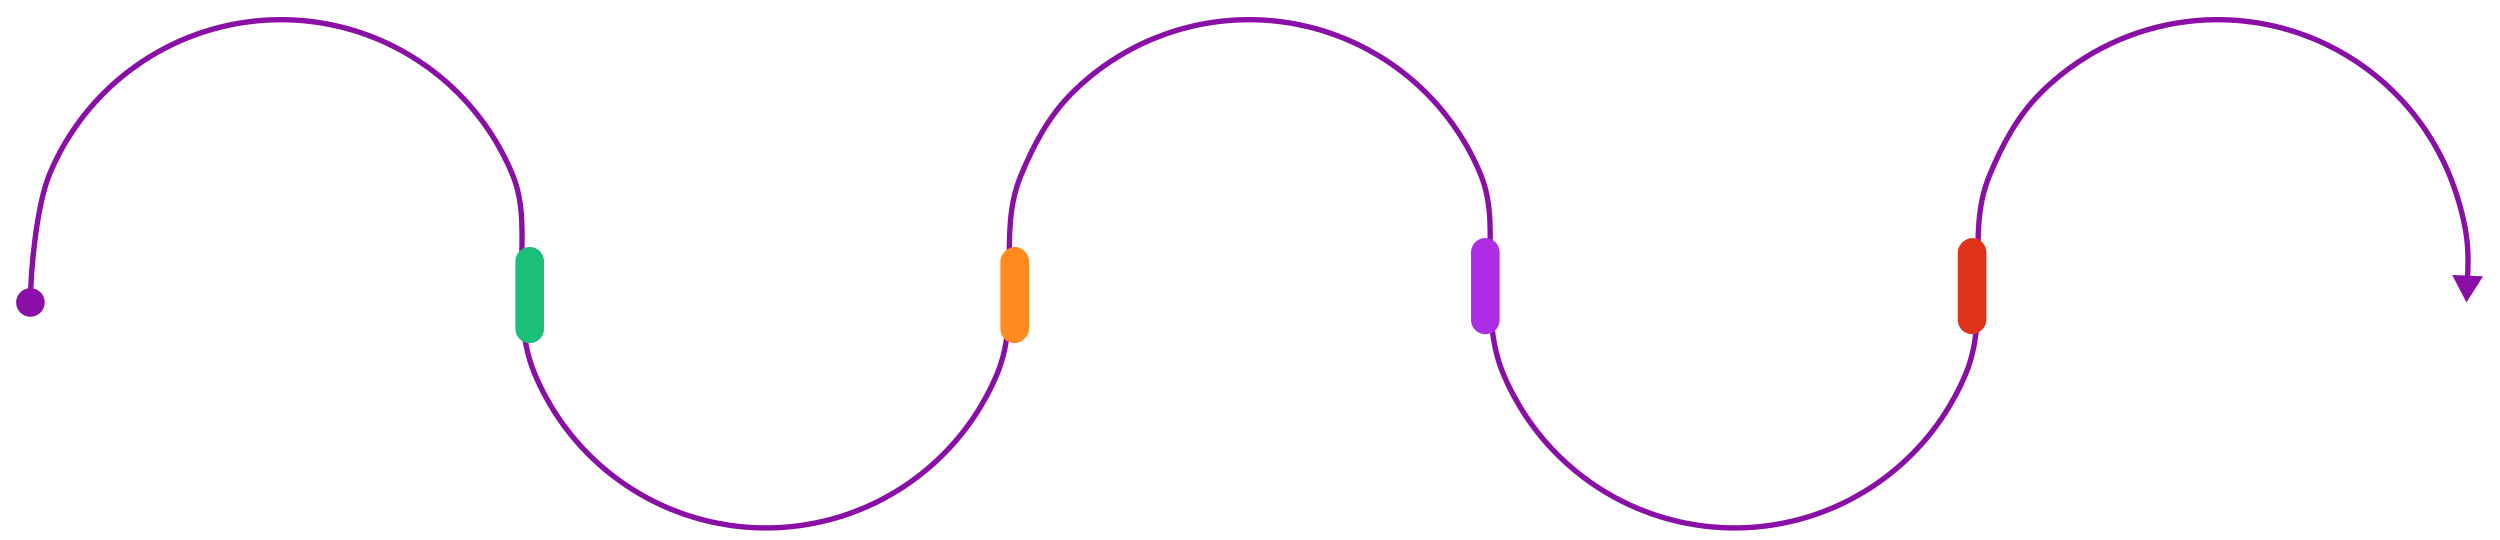 <svg width="1397" height="302" viewBox="0 0 1397 302" fill="none" xmlns="http://www.w3.org/2000/svg">
<g filter="url(#filter0_d_779_44)">
<path d="M203.576 16.657L203.002 18.043L203.576 16.657ZM20.657 92.424L22.043 92.998L20.657 92.424ZM2 164C2 168.418 5.582 172 10 172C14.418 172 18 168.418 18 164C18 159.582 14.418 156 10 156C5.582 156 2 159.582 2 164ZM286 146C286 127.84 287.913 109.193 280.729 91.85L277.957 92.998C284.845 109.626 283 127.39 283 146H286ZM280.729 91.85C273.618 74.683 263.195 59.084 250.056 45.944L247.934 48.066C260.795 60.927 270.997 76.195 277.957 92.998L280.729 91.85ZM250.056 45.944C236.916 32.805 221.317 22.382 204.15 15.271L203.002 18.043C219.805 25.003 235.073 35.205 247.934 48.066L250.056 45.944ZM204.15 15.271C186.982 8.16 168.582 4.5 150 4.5V7.5C168.188 7.5 186.198 11.082 203.002 18.043L204.15 15.271ZM150 4.5C131.418 4.5 113.018 8.16 95.85 15.271L96.998 18.043C113.802 11.082 131.812 7.5 150 7.5V4.5ZM95.85 15.271C78.683 22.382 63.084 32.805 49.944 45.944L52.066 48.066C64.927 35.205 80.195 25.003 96.998 18.043L95.85 15.271ZM49.944 45.944C36.805 59.084 26.382 74.683 19.271 91.85L22.043 92.998C29.003 76.195 39.205 60.927 52.066 48.066L49.944 45.944ZM19.271 91.85C15.674 100.535 12.99 113.998 11.203 127.49C9.411 141.016 8.5 154.73 8.5 164H11.5C11.5 154.885 12.399 141.304 14.177 127.884C15.959 114.431 18.605 101.299 22.043 92.998L19.271 91.85Z" fill="#890FA6"/>
<g filter="url(#filter1_d_779_44)">
<path d="M557 145.5C557 163.885 557.379 182.59 550.343 199.576C543.307 216.561 532.995 231.995 519.995 244.995C506.995 257.995 491.561 268.307 474.576 275.343C457.59 282.379 439.385 286 421 286C402.615 286 384.41 282.379 367.424 275.343C350.439 268.307 335.005 257.995 322.005 244.995C309.005 231.995 298.693 216.561 291.657 199.576C284.621 182.59 284.5 164.385 284.5 146" stroke="#890FA6" stroke-width="3"/>
</g>
<g filter="url(#filter2_d_779_44)">
<path d="M285 129C289.418 129 293 132.582 293 137L293 174.778C293 179.196 289.418 182.778 285 182.778C280.582 182.778 277 179.196 277 174.778L277 137C277 132.582 280.582 129 285 129Z" fill="#1BBF7A"/>
</g>
<path d="M825.51 146C825.51 127.615 827.388 109.41 820.353 92.424C813.317 75.439 803.005 60.005 790.005 47.005C777.004 34.005 761.571 23.692 744.585 16.657C727.6 9.621 709.395 6 691.01 6C672.625 6 654.42 9.621 637.434 16.657C620.448 23.692 605.015 34.005 592.015 47.005C579.014 60.005 570.545 76.014 563.51 93C556.474 109.986 557.009 127.115 557.009 145.5" stroke="#890FA6" stroke-width="3"/>
<g filter="url(#filter3_d_779_44)">
<rect x="564.016" y="129" width="53.778" height="16" rx="8" transform="rotate(90 564.016 129)" fill="#FF8B1F"/>
</g>
<g filter="url(#filter4_d_779_44)">
<path d="M1098.24 145.5C1098.24 163.885 1098.62 182.59 1091.59 199.576C1084.55 216.561 1074.24 231.995 1061.24 244.995C1048.24 257.995 1032.8 268.307 1015.82 275.343C998.832 282.379 980.627 286 962.242 286C943.857 286 925.652 282.379 908.666 275.343C891.681 268.307 876.247 257.995 863.247 244.995C850.247 231.995 839.935 216.561 832.899 199.576C825.863 182.59 825.742 164.385 825.742 146" stroke="#890FA6" stroke-width="3"/>
</g>
<path d="M1361.6 92.424L1362.99 91.85V91.85L1361.6 92.424ZM1285.84 16.657L1285.26 18.043L1285.84 16.657ZM1371.26 164L1380.55 149.383L1363.25 148.644L1371.26 164ZM1371.26 127L1369.77 127.205L1371.26 127ZM1362.99 91.85C1355.88 74.683 1345.45 59.084 1332.32 45.944L1330.19 48.066C1343.05 60.927 1353.26 76.195 1360.22 92.998L1362.99 91.85ZM1332.32 45.944C1319.18 32.805 1303.58 22.382 1286.41 15.271L1285.26 18.043C1302.06 25.003 1317.33 35.205 1330.19 48.066L1332.32 45.944ZM1286.41 15.271C1269.24 8.16 1250.84 4.5 1232.26 4.5V7.5C1250.45 7.5 1268.46 11.082 1285.26 18.043L1286.41 15.271ZM1232.26 4.5C1213.68 4.5 1195.28 8.16 1178.11 15.271L1179.26 18.043C1196.06 11.082 1214.07 7.5 1232.26 7.5V4.5ZM1178.11 15.271C1160.94 22.382 1145.34 32.805 1132.2 45.944L1134.33 48.066C1147.19 35.205 1162.45 25.003 1179.26 18.043L1178.11 15.271ZM1132.2 45.944C1119 59.148 1110.44 75.368 1103.37 92.426L1106.15 93.574C1113.15 76.661 1121.53 60.862 1134.33 48.066L1132.2 45.944ZM1103.37 92.426C1096.2 109.744 1096.76 127.207 1096.76 145.5H1099.76C1099.76 127.023 1099.25 110.227 1106.15 93.574L1103.37 92.426ZM1373.33 150.588C1373.7 143.384 1373.91 135.208 1372.75 126.795L1369.77 127.205C1370.9 135.328 1370.7 143.271 1370.34 150.438L1373.33 150.588ZM1372.75 126.795C1370.94 113.741 1366.39 100.064 1362.99 91.85L1360.22 92.998C1363.56 101.061 1368.02 114.483 1369.77 127.205L1372.75 126.795Z" fill="#890FA6"/>
</g>
<g filter="url(#filter5_d_779_44)">
<path d="M826 129C830.418 129 834 132.582 834 137L834 174.778C834 179.196 830.418 182.778 826 182.778V182.778C821.582 182.778 818 179.196 818 174.778L818 137C818 132.582 821.582 129 826 129V129Z" fill="#AC2DE4"/>
</g>
<g filter="url(#filter6_d_779_44)">
<rect x="1106" y="129" width="53.778" height="16" rx="8" transform="rotate(90 1106 129)" fill="#E0331C"/>
</g>
<defs>
<filter id="filter0_d_779_44" x="0.4" y="0.9" width="1395.75" height="300.2" filterUnits="userSpaceOnUse" color-interpolation-filters="sRGB">
<feFlood flood-opacity="0" result="BackgroundImageFix"/>
<feColorMatrix in="SourceAlpha" type="matrix" values="0 0 0 0 0 0 0 0 0 0 0 0 0 0 0 0 0 0 127 0" result="hardAlpha"/>
<feOffset dx="7" dy="5"/>
<feGaussianBlur stdDeviation="4.3"/>
<feComposite in2="hardAlpha" operator="out"/>
<feColorMatrix type="matrix" values="0 0 0 0 0 0 0 0 0 0 0 0 0 0 0 0 0 0 0.25 0"/>
<feBlend mode="normal" in2="BackgroundImageFix" result="effect1_dropShadow_779_44"/>
<feBlend mode="normal" in="SourceGraphic" in2="effect1_dropShadow_779_44" result="shape"/>
</filter>
<filter id="filter1_d_779_44" x="279" y="145.5" width="283.508" height="150" filterUnits="userSpaceOnUse" color-interpolation-filters="sRGB">
<feFlood flood-opacity="0" result="BackgroundImageFix"/>
<feColorMatrix in="SourceAlpha" type="matrix" values="0 0 0 0 0 0 0 0 0 0 0 0 0 0 0 0 0 0 127 0" result="hardAlpha"/>
<feOffset dy="4"/>
<feGaussianBlur stdDeviation="2"/>
<feComposite in2="hardAlpha" operator="out"/>
<feColorMatrix type="matrix" values="0 0 0 0 0 0 0 0 0 0 0 0 0 0 0 0 0 0 0.25 0"/>
<feBlend mode="normal" in2="BackgroundImageFix" result="effect1_dropShadow_779_44"/>
<feBlend mode="normal" in="SourceGraphic" in2="effect1_dropShadow_779_44" result="shape"/>
</filter>
<filter id="filter2_d_779_44" x="277" y="129" width="24" height="61.781" filterUnits="userSpaceOnUse" color-interpolation-filters="sRGB">
<feFlood flood-opacity="0" result="BackgroundImageFix"/>
<feColorMatrix in="SourceAlpha" type="matrix" values="0 0 0 0 0 0 0 0 0 0 0 0 0 0 0 0 0 0 127 0" result="hardAlpha"/>
<feOffset dx="4" dy="4"/>
<feGaussianBlur stdDeviation="2"/>
<feComposite in2="hardAlpha" operator="out"/>
<feColorMatrix type="matrix" values="0 0 0 0 0 0 0 0 0 0 0 0 0 0 0 0 0 0 0.25 0"/>
<feBlend mode="normal" in2="BackgroundImageFix" result="effect1_dropShadow_779_44"/>
<feBlend mode="normal" in="SourceGraphic" in2="effect1_dropShadow_779_44" result="shape"/>
</filter>
<filter id="filter3_d_779_44" x="548.016" y="129" width="24" height="61.781" filterUnits="userSpaceOnUse" color-interpolation-filters="sRGB">
<feFlood flood-opacity="0" result="BackgroundImageFix"/>
<feColorMatrix in="SourceAlpha" type="matrix" values="0 0 0 0 0 0 0 0 0 0 0 0 0 0 0 0 0 0 127 0" result="hardAlpha"/>
<feOffset dx="4" dy="4"/>
<feGaussianBlur stdDeviation="2"/>
<feComposite in2="hardAlpha" operator="out"/>
<feColorMatrix type="matrix" values="0 0 0 0 0 0 0 0 0 0 0 0 0 0 0 0 0 0 0.25 0"/>
<feBlend mode="normal" in2="BackgroundImageFix" result="effect1_dropShadow_779_44"/>
<feBlend mode="normal" in="SourceGraphic" in2="effect1_dropShadow_779_44" result="shape"/>
</filter>
<filter id="filter4_d_779_44" x="820.242" y="145.5" width="283.508" height="150" filterUnits="userSpaceOnUse" color-interpolation-filters="sRGB">
<feFlood flood-opacity="0" result="BackgroundImageFix"/>
<feColorMatrix in="SourceAlpha" type="matrix" values="0 0 0 0 0 0 0 0 0 0 0 0 0 0 0 0 0 0 127 0" result="hardAlpha"/>
<feOffset dy="4"/>
<feGaussianBlur stdDeviation="2"/>
<feComposite in2="hardAlpha" operator="out"/>
<feColorMatrix type="matrix" values="0 0 0 0 0 0 0 0 0 0 0 0 0 0 0 0 0 0 0.25 0"/>
<feBlend mode="normal" in2="BackgroundImageFix" result="effect1_dropShadow_779_44"/>
<feBlend mode="normal" in="SourceGraphic" in2="effect1_dropShadow_779_44" result="shape"/>
</filter>
<filter id="filter5_d_779_44" x="818" y="129" width="24" height="61.781" filterUnits="userSpaceOnUse" color-interpolation-filters="sRGB">
<feFlood flood-opacity="0" result="BackgroundImageFix"/>
<feColorMatrix in="SourceAlpha" type="matrix" values="0 0 0 0 0 0 0 0 0 0 0 0 0 0 0 0 0 0 127 0" result="hardAlpha"/>
<feOffset dx="4" dy="4"/>
<feGaussianBlur stdDeviation="2"/>
<feComposite in2="hardAlpha" operator="out"/>
<feColorMatrix type="matrix" values="0 0 0 0 0 0 0 0 0 0 0 0 0 0 0 0 0 0 0.25 0"/>
<feBlend mode="normal" in2="BackgroundImageFix" result="effect1_dropShadow_779_44"/>
<feBlend mode="normal" in="SourceGraphic" in2="effect1_dropShadow_779_44" result="shape"/>
</filter>
<filter id="filter6_d_779_44" x="1090" y="129" width="24" height="61.781" filterUnits="userSpaceOnUse" color-interpolation-filters="sRGB">
<feFlood flood-opacity="0" result="BackgroundImageFix"/>
<feColorMatrix in="SourceAlpha" type="matrix" values="0 0 0 0 0 0 0 0 0 0 0 0 0 0 0 0 0 0 127 0" result="hardAlpha"/>
<feOffset dx="4" dy="4"/>
<feGaussianBlur stdDeviation="2"/>
<feComposite in2="hardAlpha" operator="out"/>
<feColorMatrix type="matrix" values="0 0 0 0 0 0 0 0 0 0 0 0 0 0 0 0 0 0 0.25 0"/>
<feBlend mode="normal" in2="BackgroundImageFix" result="effect1_dropShadow_779_44"/>
<feBlend mode="normal" in="SourceGraphic" in2="effect1_dropShadow_779_44" result="shape"/>
</filter>
</defs>
</svg>
